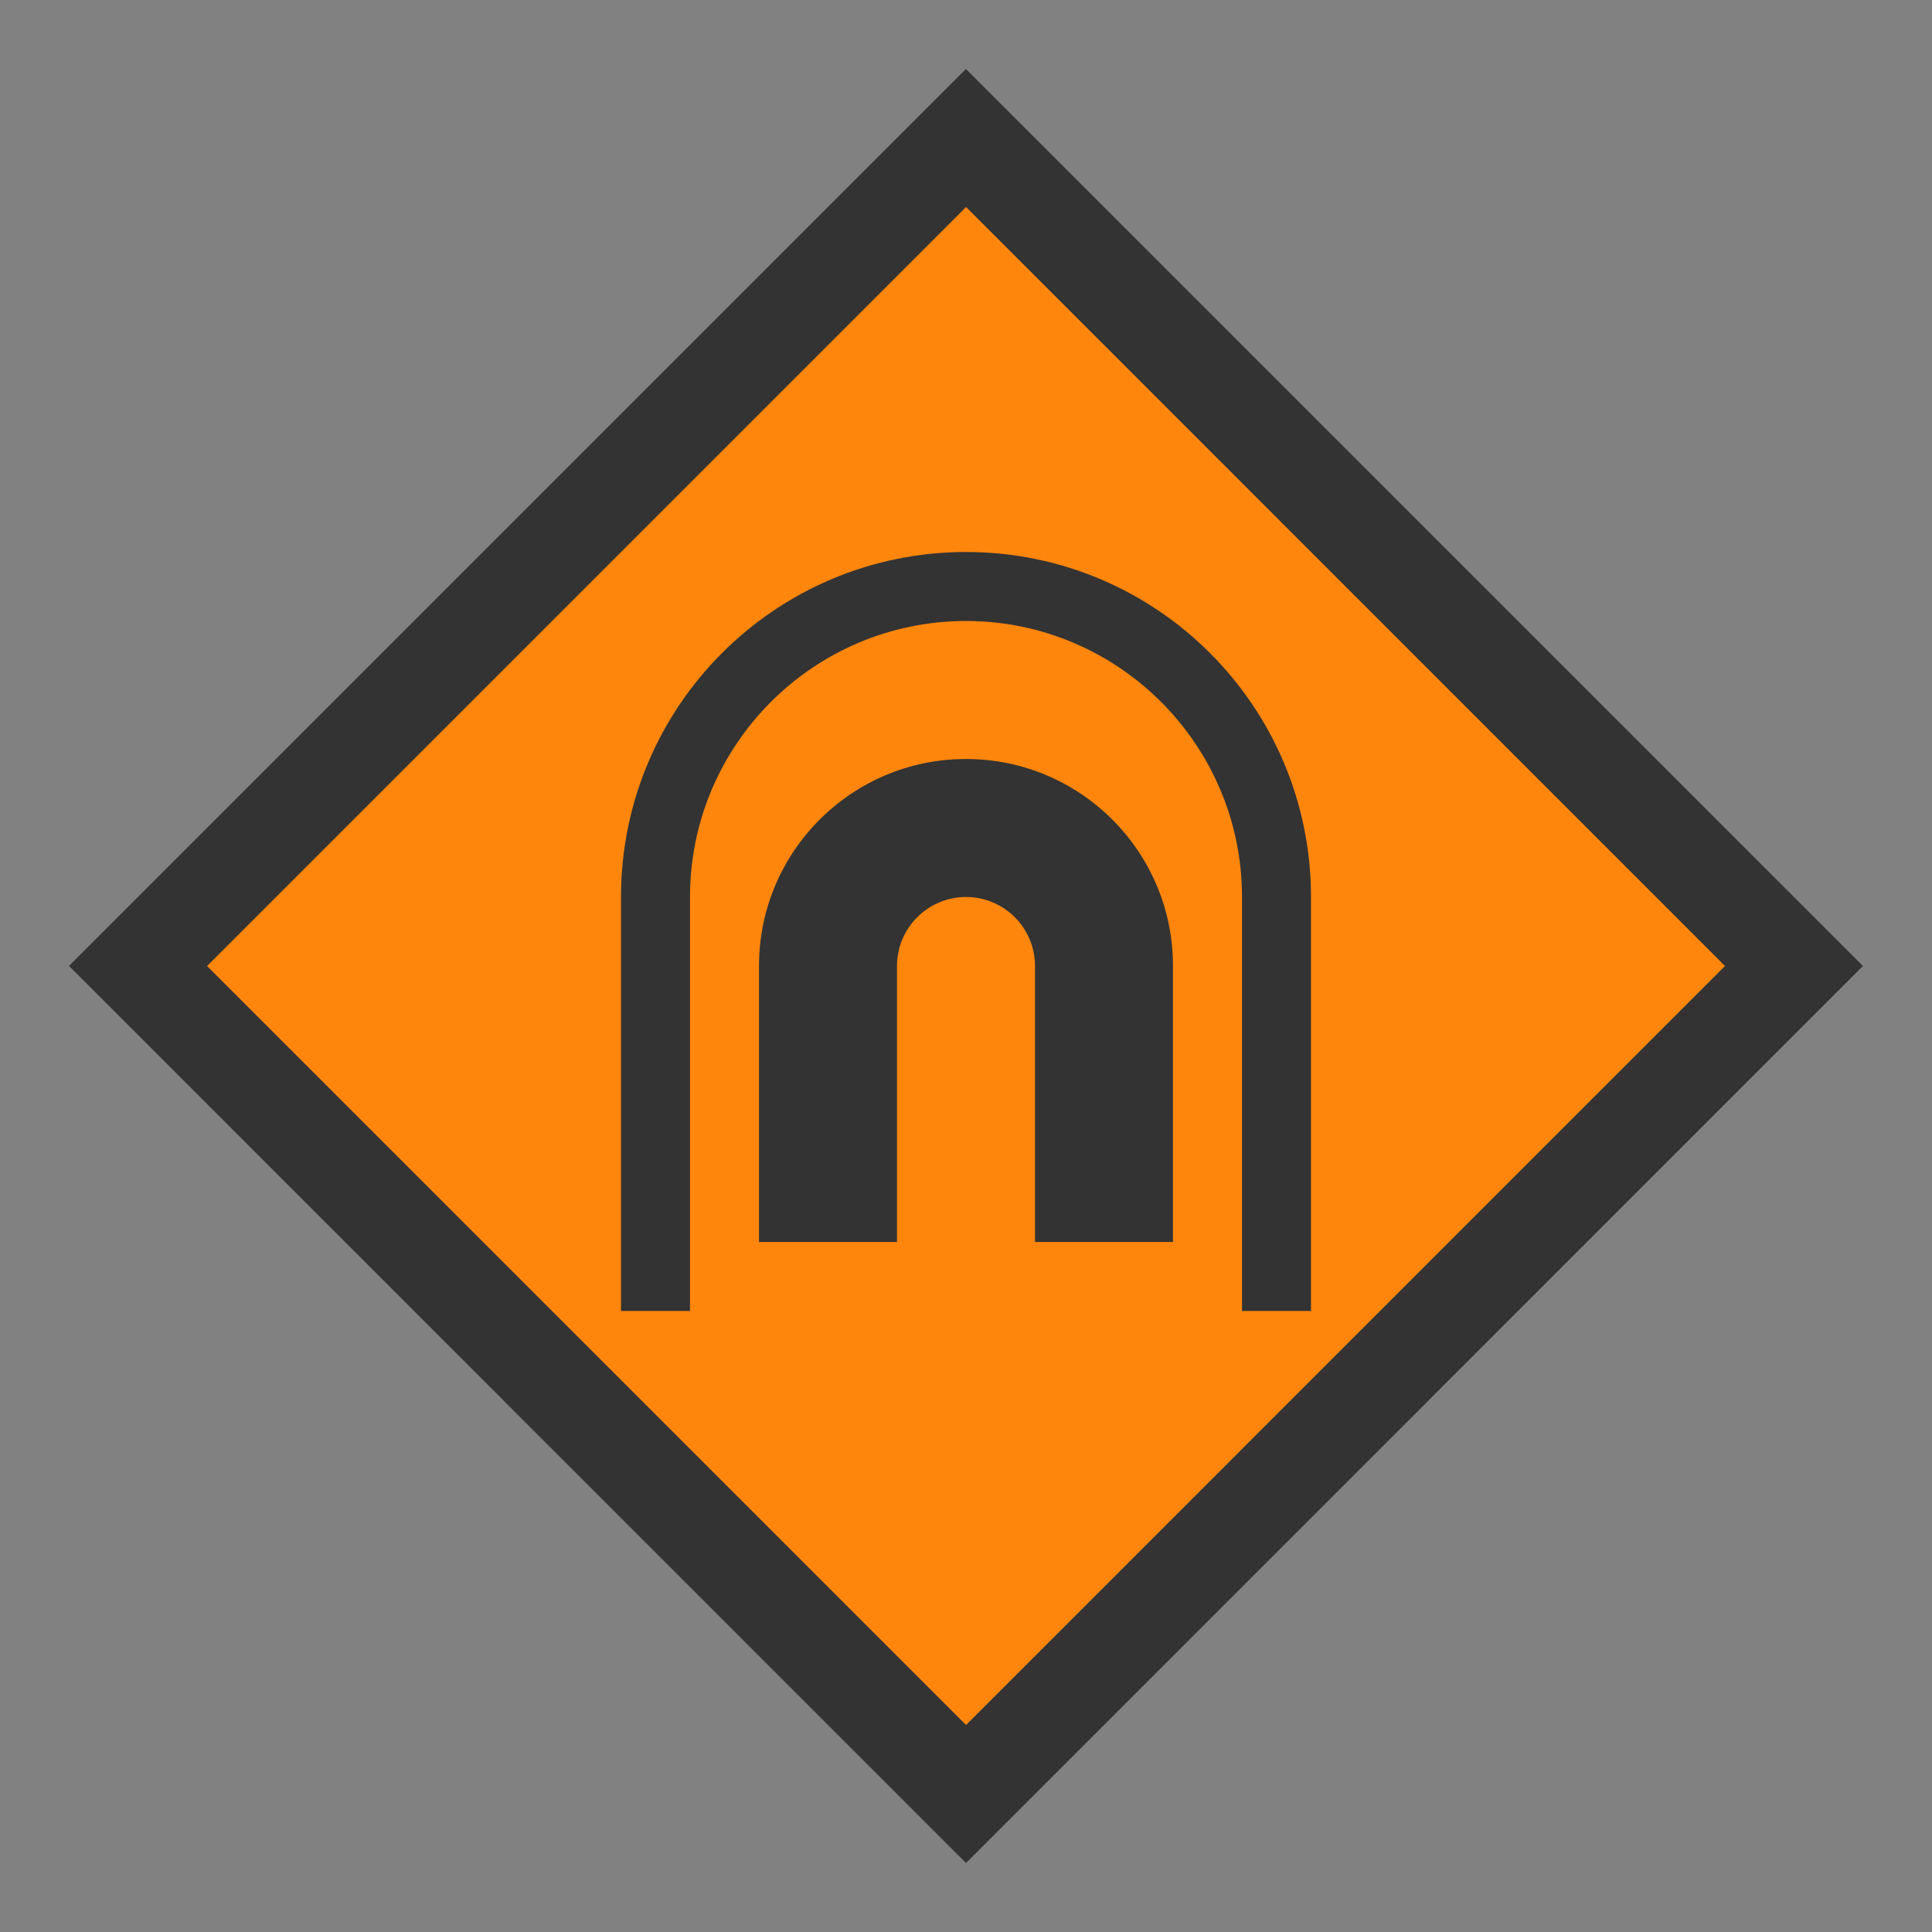 <svg width="28" height="28" viewBox="0 0 28 28" fill="none" xmlns="http://www.w3.org/2000/svg">
<rect x="0" y="0" width="28" height="28" fill="#808080" stroke="none"/>
<g id="hazmat_tunnelcategory_usa">
<rect width="28" height="28" fill="white" fill-opacity="0.01"/>
<g id="non-stretchable_items">
<g id="truck-icon_base03">
<path id="Union" d="M13.999 1L26.999 14L14 27L1 13.999L13.999 1Z" fill="#333333"/>
<path id="Union_2" d="M25 14L14.001 25L3.001 14L14.001 3L25 14Z" fill="#FF860D"/>
</g>
<path id="Vector" d="M19 13V19H18V15.973V13C18 10.794 16.206 9 14 9C11.794 9 10 10.794 10 13V15.973V19H9V13C9 10.238 11.238 8 14 8C16.762 8 19 10.238 19 13ZM14 11C12.343 11 11 12.343 11 14V18H13V14C13 13.448 13.448 13 14 13C14.553 13 15 13.448 15 14V18H17V14C17 12.343 15.657 11 14 11Z" fill="#333333"/>
</g>
</g>
</svg>
